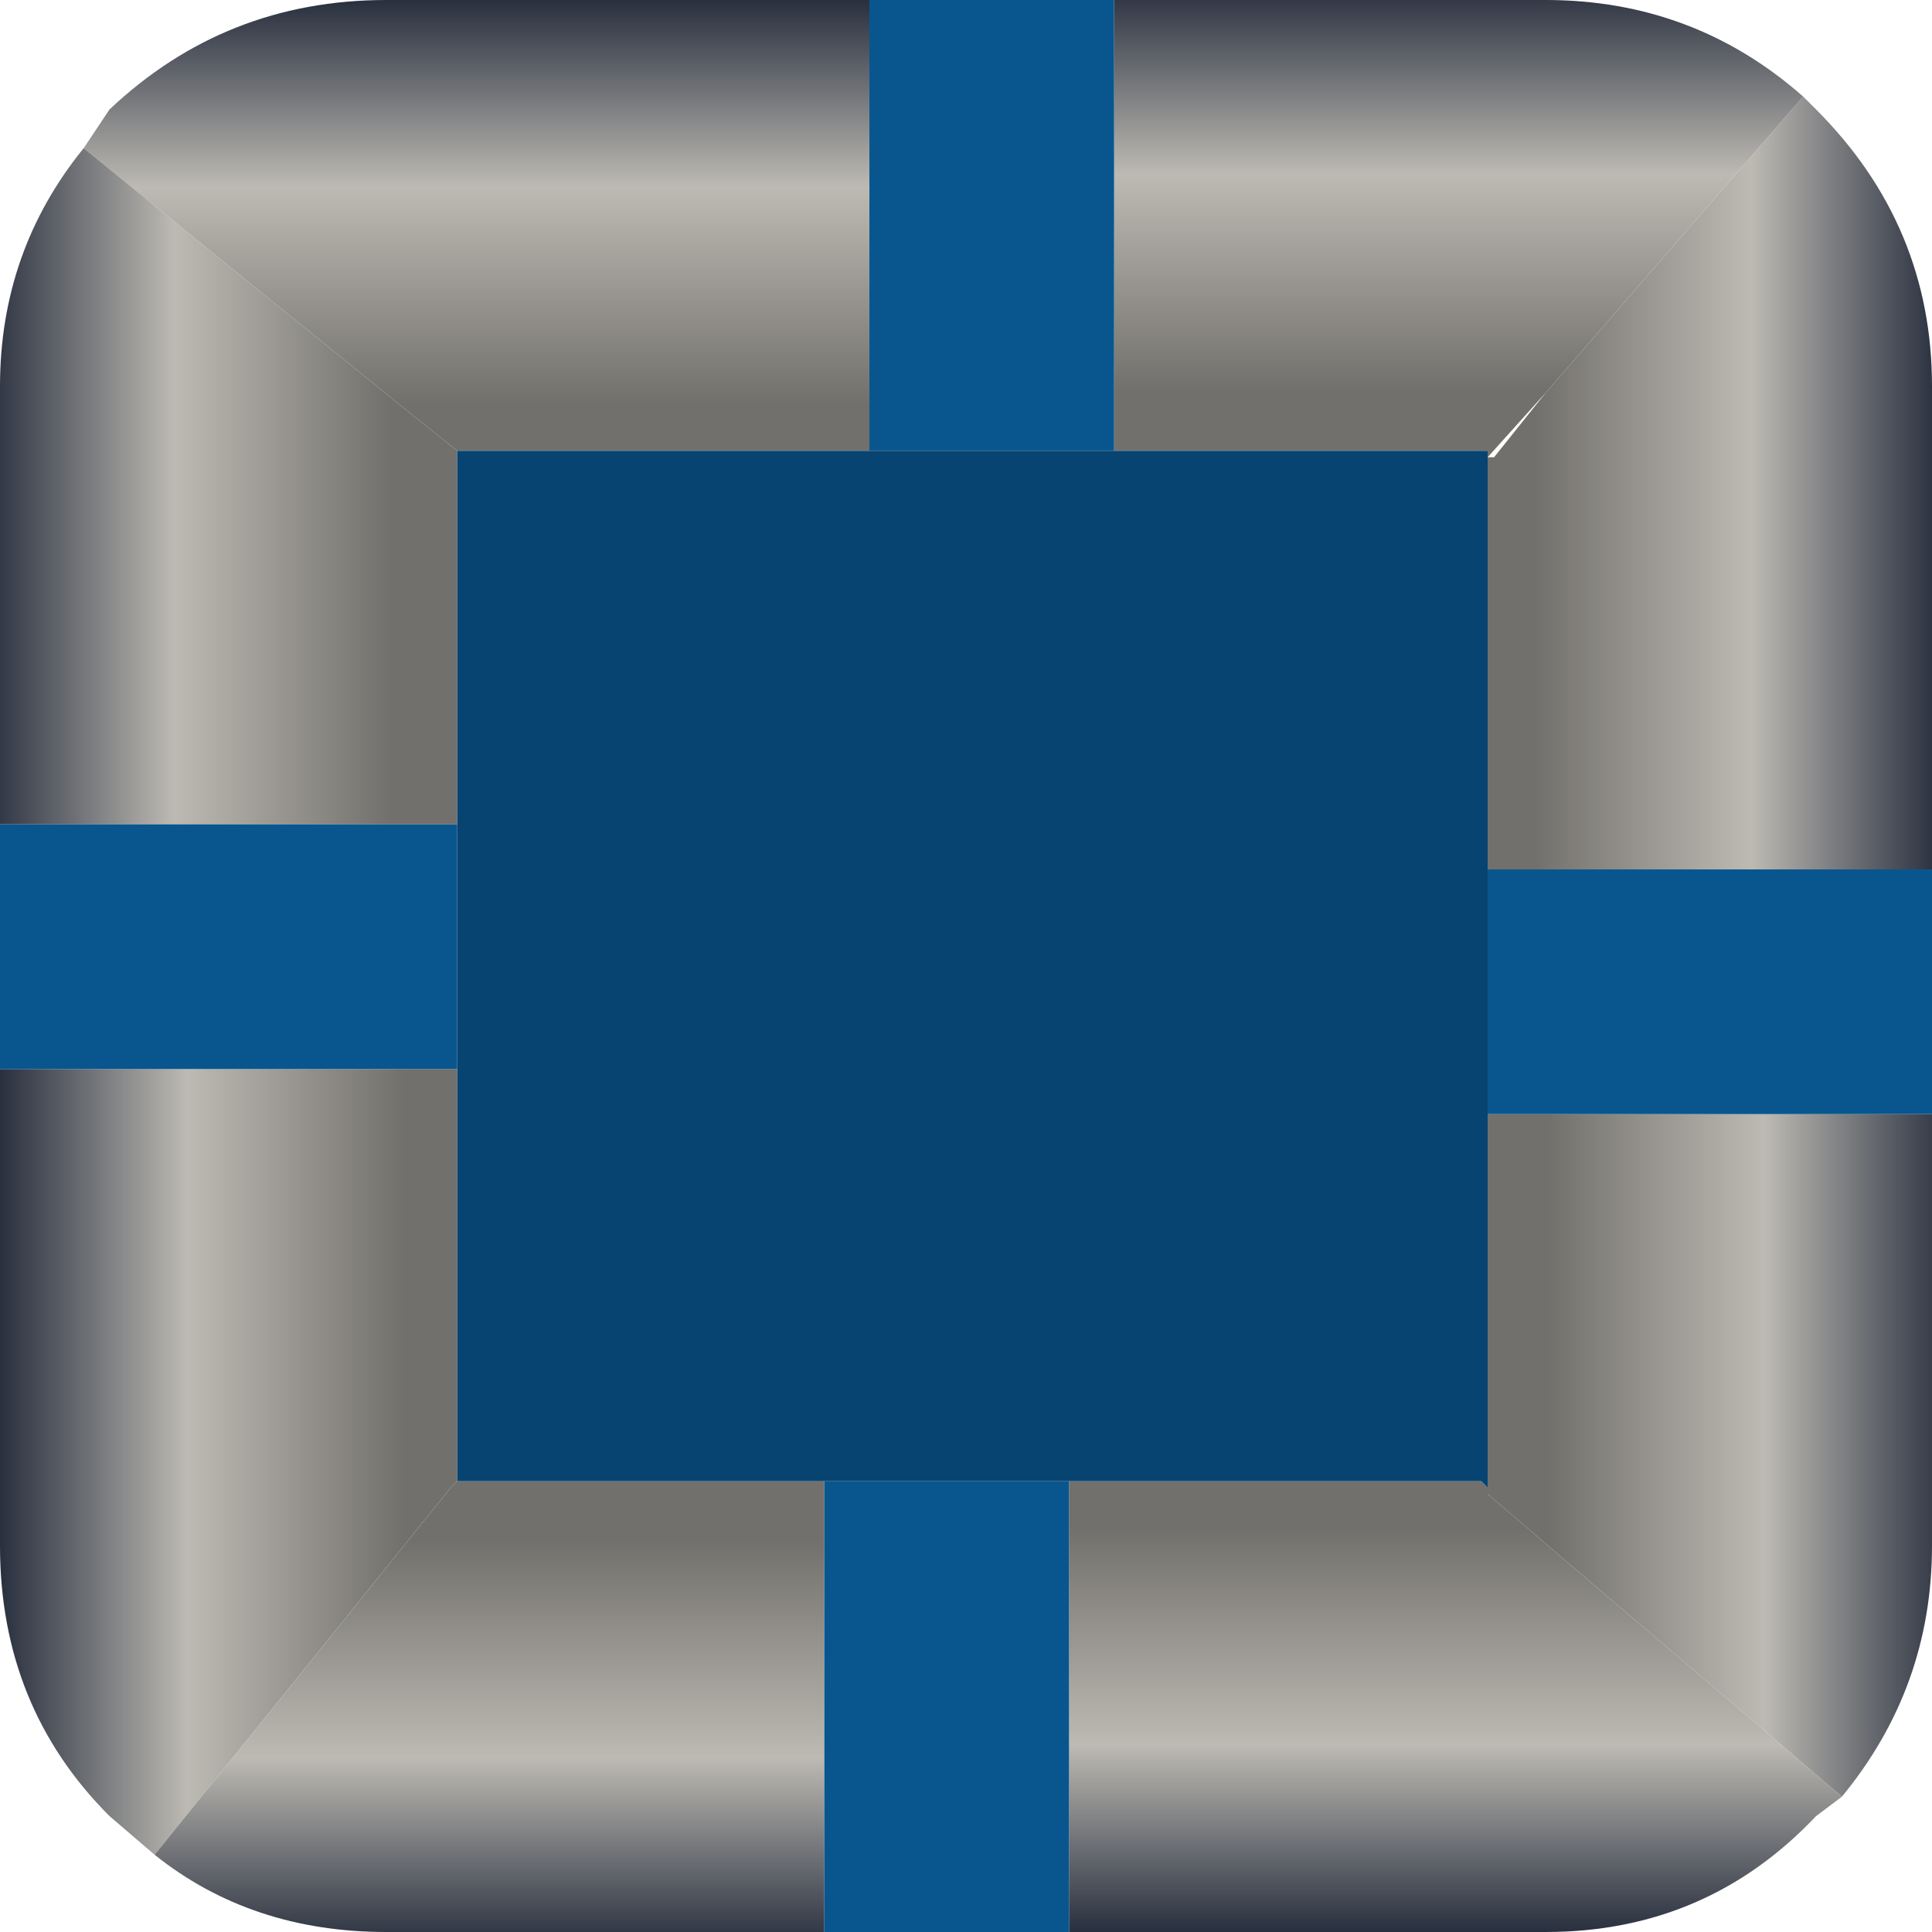 <?xml version="1.0" encoding="UTF-8" standalone="no"?>
<svg xmlns:ffdec="https://www.free-decompiler.com/flash" xmlns:xlink="http://www.w3.org/1999/xlink" ffdec:objectType="shape" height="15.0px" width="15.0px" xmlns="http://www.w3.org/2000/svg">
  <g transform="matrix(1.0, 0.0, 0.0, 1.0, 7.5, 7.5)">
    <path d="M6.5 -6.75 L6.6 -6.65 Q7.5 -5.75 7.5 -4.5 L7.5 -0.75 4.05 -0.75 4.05 -2.35 4.05 -3.95 4.1 -3.95 4.5 -4.45 6.5 -6.75" fill="url(#gradient0)" fill-rule="evenodd" stroke="none"/>
    <path d="M6.5 -6.75 L4.5 -4.45 4.05 -3.95 4.05 -4.0 1.15 -4.0 1.15 -7.5 4.5 -7.5 Q5.65 -7.5 6.5 -6.75" fill="url(#gradient1)" fill-rule="evenodd" stroke="none"/>
    <path d="M7.5 1.15 L7.5 4.5 Q7.5 5.6 6.8 6.45 L4.05 4.1 4.05 4.05 4.05 1.15 7.5 1.15" fill="url(#gradient2)" fill-rule="evenodd" stroke="none"/>
    <path d="M6.8 6.45 L6.6 6.6 Q5.75 7.5 4.5 7.5 L0.8 7.5 0.8 4.0 4.0 4.0 4.05 4.05 4.05 4.1 6.8 6.45" fill="url(#gradient3)" fill-rule="evenodd" stroke="none"/>
    <path d="M-6.85 -6.35 L-6.65 -6.65 Q-5.75 -7.5 -4.5 -7.5 L-0.75 -7.5 -0.75 -4.0 -3.95 -4.0 -4.45 -4.4 -6.85 -6.35" fill="url(#gradient4)" fill-rule="evenodd" stroke="none"/>
    <path d="M-7.5 -1.1 L-7.5 -4.5 Q-7.5 -5.55 -6.85 -6.35 L-4.45 -4.4 -3.95 -4.0 -3.95 -1.1 -7.5 -1.1" fill="url(#gradient5)" fill-rule="evenodd" stroke="none"/>
    <path d="M-6.3 6.9 L-6.65 6.6 Q-7.5 5.75 -7.5 4.5 L-7.5 0.8 -3.95 0.8 -3.95 4.0 -4.0 4.05 -6.3 6.9" fill="url(#gradient6)" fill-rule="evenodd" stroke="none"/>
    <path d="M-1.1 7.5 L-4.5 7.5 Q-5.55 7.5 -6.3 6.9 L-4.0 4.05 -3.95 4.0 -1.1 4.0 -1.1 7.5" fill="url(#gradient7)" fill-rule="evenodd" stroke="none"/>
    <path d="M4.05 -0.75 L7.5 -0.75 7.5 1.15 4.05 1.15 4.05 -0.75 M0.8 7.5 L-1.1 7.5 -1.1 4.0 0.8 4.0 0.8 7.5 M-7.5 0.8 L-7.5 -1.1 -3.95 -1.1 -3.95 0.8 -7.5 0.8 M-0.75 -7.5 L1.15 -7.5 1.15 -4.0 -0.75 -4.0 -0.75 -7.5" fill="#09568e" fill-rule="evenodd" stroke="none"/>
    <path d="M4.05 -3.95 L4.05 -2.35 4.05 -0.75 4.05 1.15 4.05 4.05 4.0 4.0 0.8 4.0 -1.1 4.0 -3.95 4.0 -3.95 0.8 -3.95 -1.1 -3.95 -4.0 -0.75 -4.0 1.15 -4.0 4.05 -4.0 4.05 -3.95" fill="#074471" fill-rule="evenodd" stroke="none"/>
  </g>
  <defs>
    <linearGradient gradientTransform="matrix(-0.002, 0.0, 0.0, -0.004, 6.05, -3.95)" gradientUnits="userSpaceOnUse" id="gradient0" spreadMethod="pad" x1="-819.2" x2="819.2">
      <stop offset="0.0" stop-color="#1a2233"/>
      <stop offset="0.486" stop-color="#bdbab3"/>
      <stop offset="1.0" stop-color="#72706c"/>
    </linearGradient>
    <linearGradient gradientTransform="matrix(0.0, 0.002, -0.004, 0.0, 2.8, -6.1)" gradientUnits="userSpaceOnUse" id="gradient1" spreadMethod="pad" x1="-819.2" x2="819.2">
      <stop offset="0.0" stop-color="#1a2233"/>
      <stop offset="0.486" stop-color="#bdbab3"/>
      <stop offset="1.0" stop-color="#72706c"/>
    </linearGradient>
    <linearGradient gradientTransform="matrix(-0.002, 0.0, 0.0, -0.004, 6.15, 2.8)" gradientUnits="userSpaceOnUse" id="gradient2" spreadMethod="pad" x1="-819.2" x2="819.2">
      <stop offset="0.0" stop-color="#1a2233"/>
      <stop offset="0.486" stop-color="#bdbab3"/>
      <stop offset="1.0" stop-color="#72706c"/>
    </linearGradient>
    <linearGradient gradientTransform="matrix(0.0, -0.002, 0.004, 0.0, 4.0, 6.0)" gradientUnits="userSpaceOnUse" id="gradient3" spreadMethod="pad" x1="-819.2" x2="819.2">
      <stop offset="0.0" stop-color="#1a2233"/>
      <stop offset="0.486" stop-color="#bdbab3"/>
      <stop offset="1.0" stop-color="#72706c"/>
    </linearGradient>
    <linearGradient gradientTransform="matrix(0.0, 0.002, -0.004, 0.0, -3.95, -6.0)" gradientUnits="userSpaceOnUse" id="gradient4" spreadMethod="pad" x1="-819.2" x2="819.2">
      <stop offset="0.0" stop-color="#1a2233"/>
      <stop offset="0.486" stop-color="#bdbab3"/>
      <stop offset="1.0" stop-color="#72706c"/>
    </linearGradient>
    <linearGradient gradientTransform="matrix(0.002, 0.0, 0.0, 0.004, -6.1, -2.75)" gradientUnits="userSpaceOnUse" id="gradient5" spreadMethod="pad" x1="-819.2" x2="819.2">
      <stop offset="0.0" stop-color="#1a2233"/>
      <stop offset="0.486" stop-color="#bdbab3"/>
      <stop offset="1.0" stop-color="#72706c"/>
    </linearGradient>
    <linearGradient gradientTransform="matrix(0.002, 0.0, 0.0, 0.004, -6.0, 4.0)" gradientUnits="userSpaceOnUse" id="gradient6" spreadMethod="pad" x1="-819.2" x2="819.2">
      <stop offset="0.0" stop-color="#1a2233"/>
      <stop offset="0.486" stop-color="#bdbab3"/>
      <stop offset="1.0" stop-color="#72706c"/>
    </linearGradient>
    <linearGradient gradientTransform="matrix(0.0, -0.002, 0.004, 0.0, -2.75, 6.1)" gradientUnits="userSpaceOnUse" id="gradient7" spreadMethod="pad" x1="-819.2" x2="819.2">
      <stop offset="0.0" stop-color="#1a2233"/>
      <stop offset="0.486" stop-color="#bdbab3"/>
      <stop offset="1.0" stop-color="#72706c"/>
    </linearGradient>
  </defs>
</svg>
